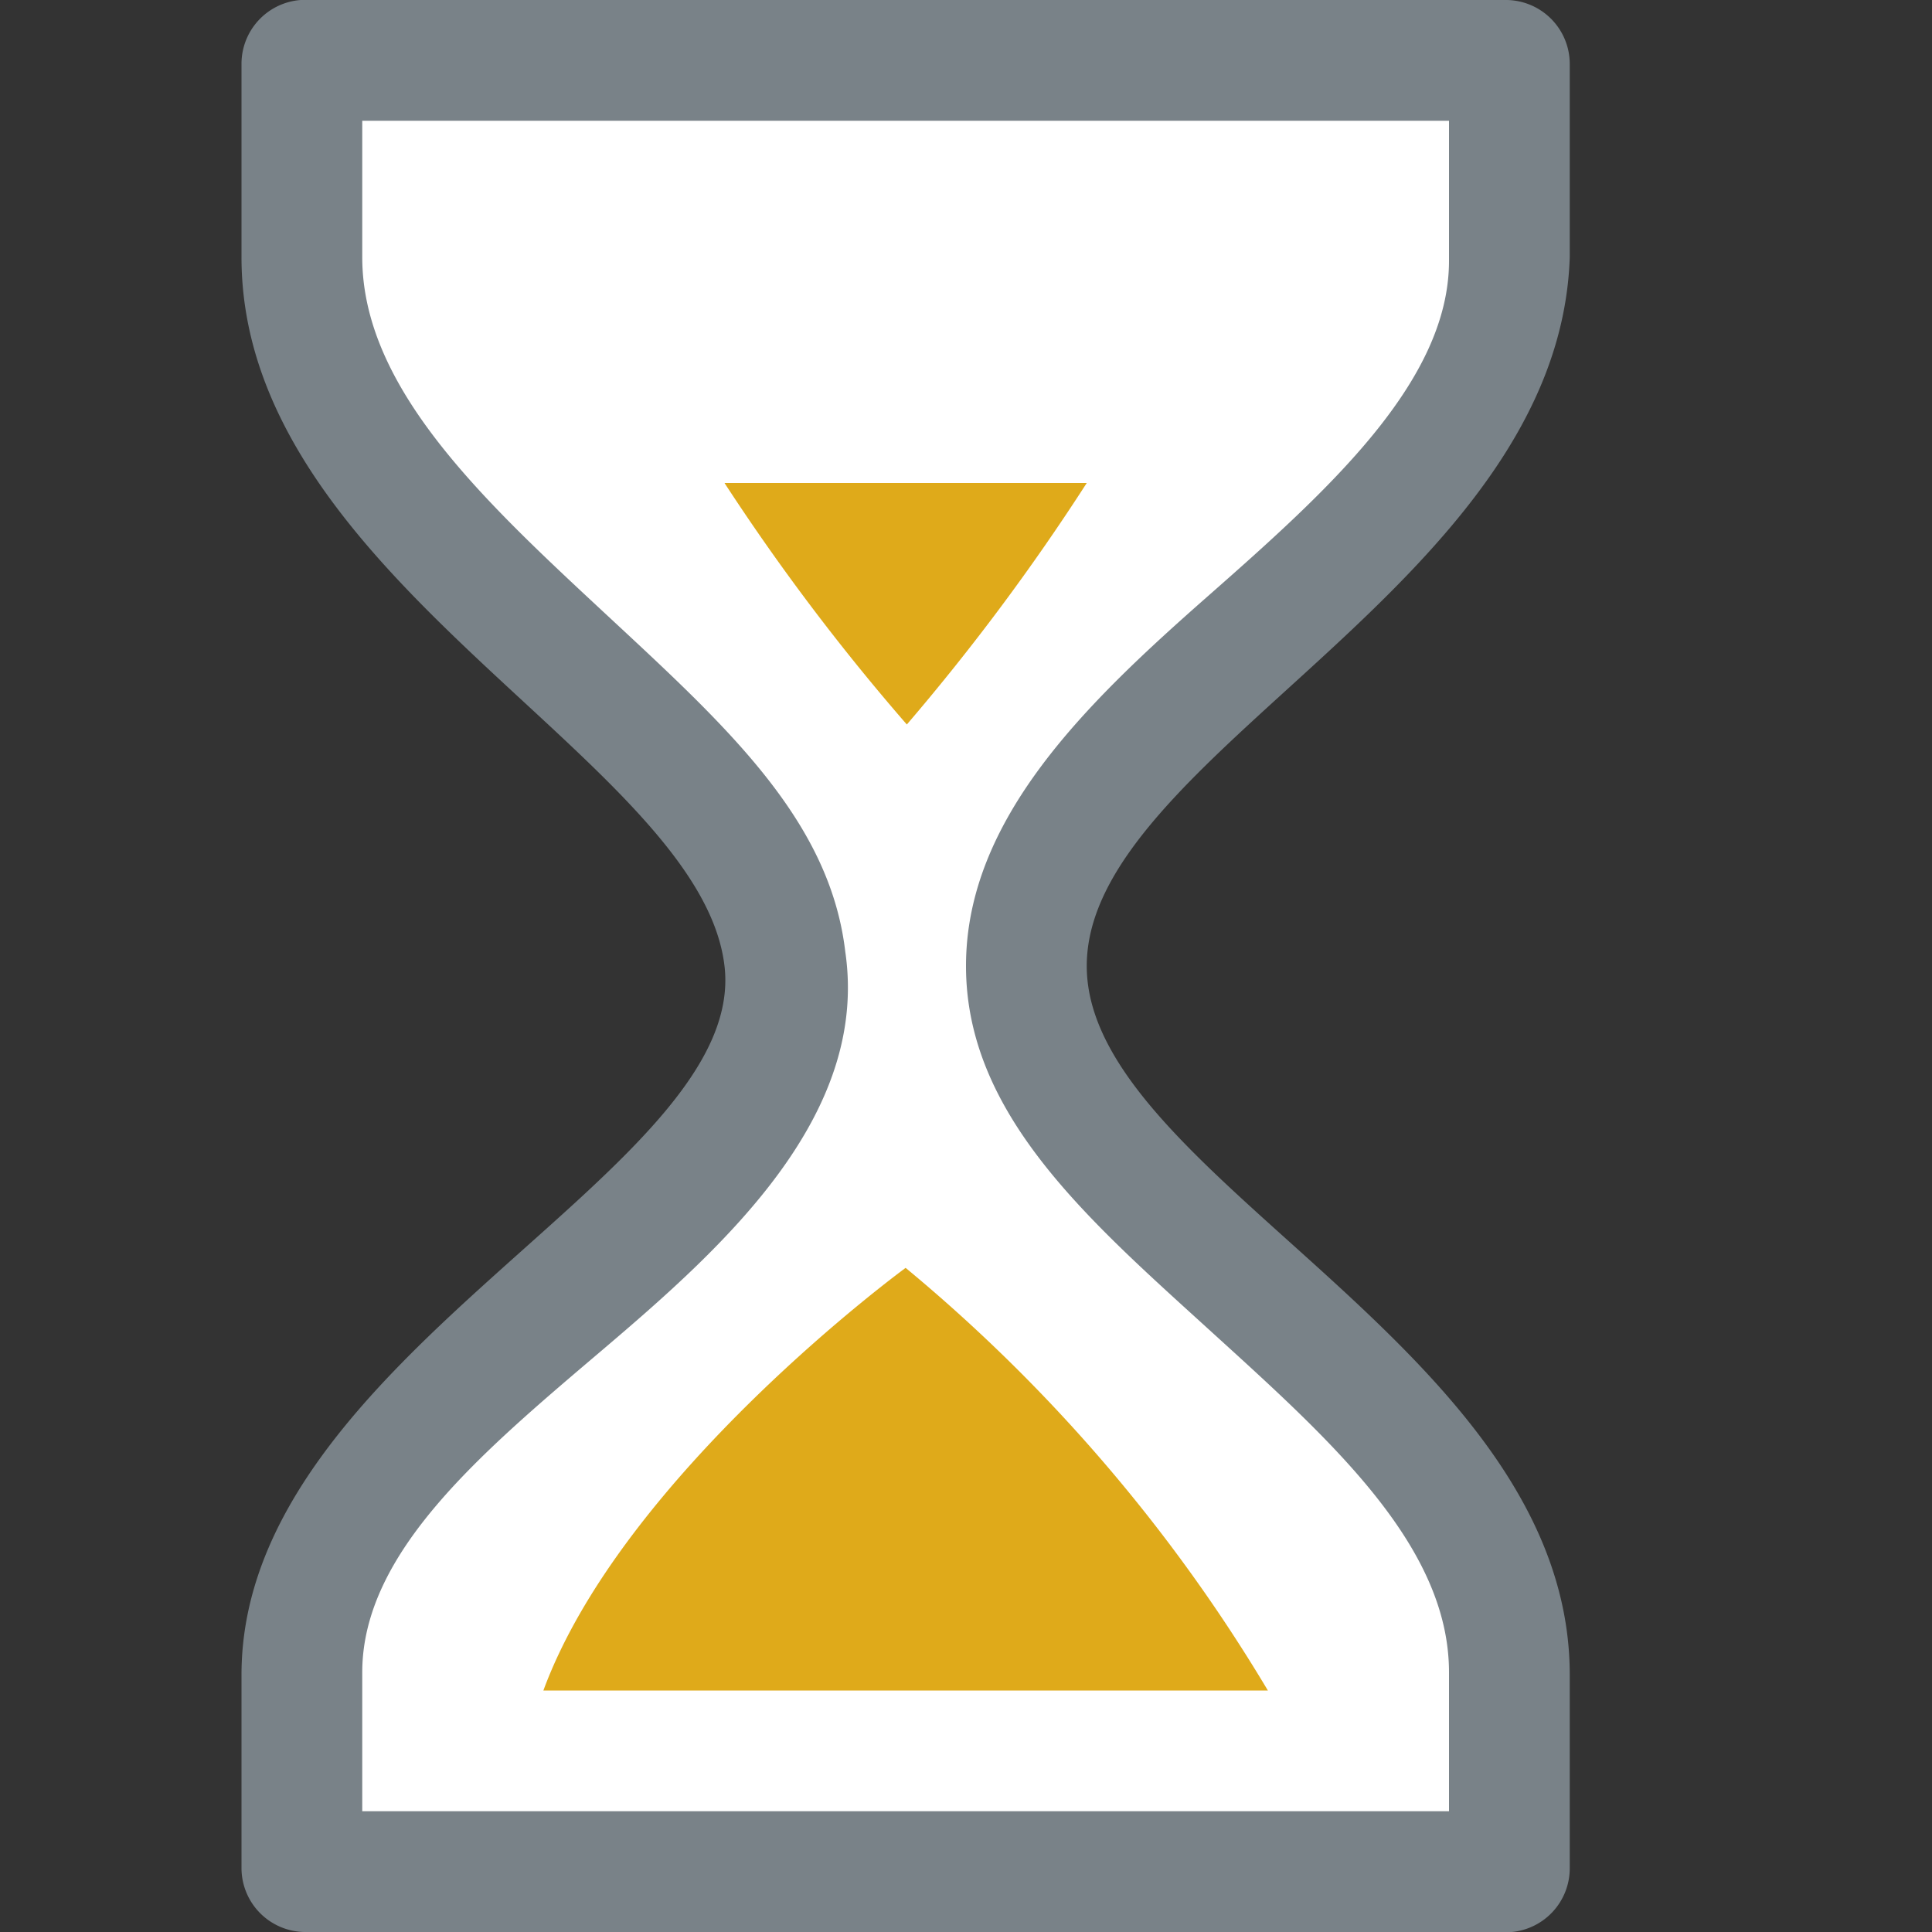 <svg id="Layer_1" data-name="Layer 1" xmlns="http://www.w3.org/2000/svg" viewBox="0 0 16 16"><rect x="0" y="0" width="16" height="16" fill="#333333" stroke="none"/><title>Action_ExtendDeadline_small_75b4cc12e37b4bc38a8effde97f46ff0</title><path d="M12,15.5H3A0.49,0.49,0,0,1,2.5,15V13.5c0.06-1.6,4.19-3.81,4-5.5s-3.79-3.6-4-5.5V1A0.49,0.49,0,0,1,3,.5h9a0.49,0.49,0,0,1,.48.5s0,1.12,0,1.5C12,4.58,8.5,6.37,8.5,8s3.85,3.92,4,5.5V15A0.49,0.49,0,0,1,12,15.5Z" fill="#fff"/><path d="M12,1c0,0.38,0,.88,0,1.16,0,1-1,1.9-2,2.78S8,6.78,8,8s1,2.09,2,3,2,1.79,2,2.85V15H3V13.85c0-1,1-1.83,2-2.68s2.2-1.93,2-3.29C6.87,6.78,6,6,5,5.07S3,3.21,3,2.13V1h9m0.49-1h-10A0.53,0.53,0,0,0,2,.53v1.6C2,4.8,5.8,6.3,6,8s-4,3.22-4,5.87v1.6a0.53,0.53,0,0,0,.52.53h10A0.53,0.53,0,0,0,13,15.47v-1.6C13,11.17,9,9.74,9,8s3.91-3.16,4-5.87c0-.4,0-1.6,0-1.6A0.53,0.53,0,0,0,12.48,0h0Z" fill="#798288"/><path d="M6,4A18.13,18.13,0,0,0,7.51,6,18.34,18.34,0,0,0,9,4H6Z" fill="#dfaa1a"/><path d="M10.5,14a13.56,13.56,0,0,0-3-3.5s-2.34,1.71-3,3.5h6Z" fill="#dfaa1a"/></svg>